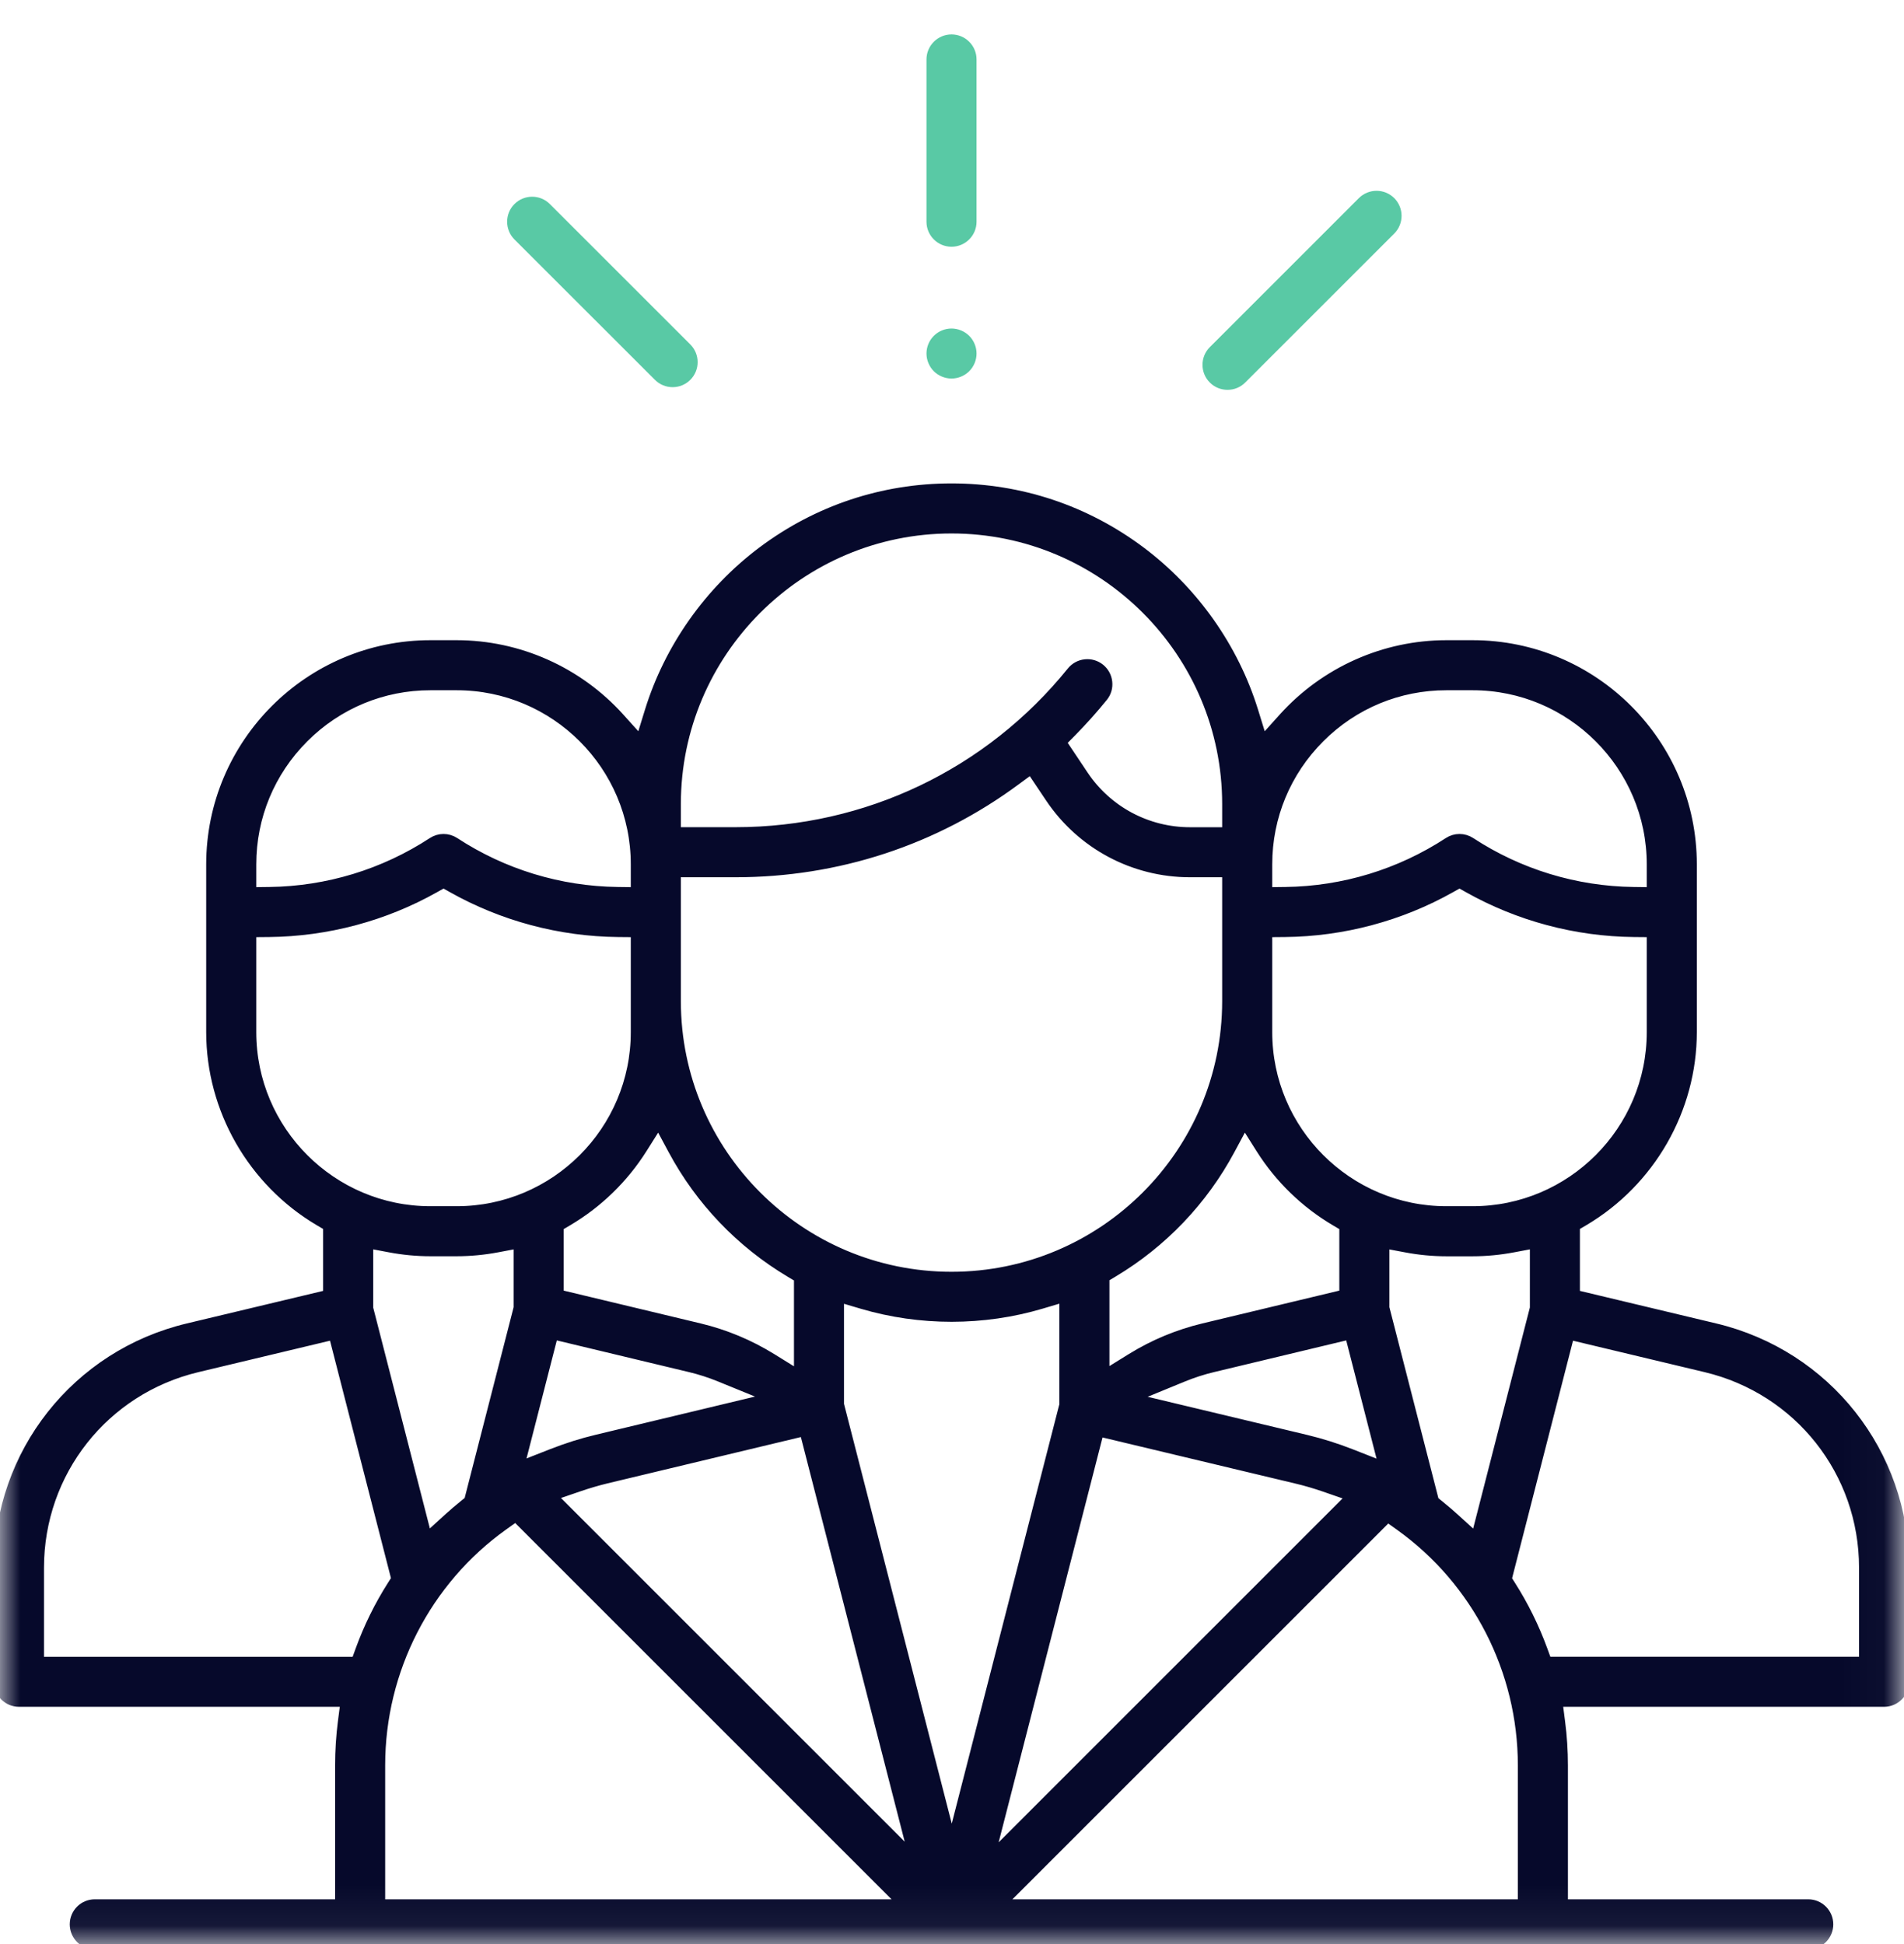 <?xml version="1.0" encoding="UTF-8"?> <svg xmlns="http://www.w3.org/2000/svg" xmlns:xlink="http://www.w3.org/1999/xlink" width="47px" height="48px" viewBox="0 0 47 48" version="1.1"><!-- Generator: Sketch 63.1 (92452) - https://sketch.com --><title>Icon/Revenue-booster Copy</title><desc>Created with Sketch.</desc><defs><polygon id="path-1" points="1.87166229e-05 0.936 46.976 0.936 46.976 50.936 1.87166229e-05 50.936"></polygon></defs><g id="UI" stroke="none" stroke-width="1" fill="none" fill-rule="evenodd"><g id="About-us-(Mobile)" transform="translate(-31, -4114)"><g id="Icon/Why-us-2" transform="translate(24, 4108)"><g id="Group-13" transform="translate(7, 3)"><g id="Group-3" transform="translate(0, 0.043)"><mask id="mask-2" fill="white"><use xlink:href="#path-1"></use></mask><g id="Clip-2"></g><path d="M46.04,44.011 L38.165,44.011 L38.053,43.704 C37.851,43.151 37.589,42.618 37.272,42.12 L37.164,41.949 L38.721,35.878 L42.115,36.689 C44.426,37.241 46.04,39.286 46.04,41.662 L46.04,44.011 Z M37.618,50 L24.629,50 L34.253,40.376 L34.576,40.607 C36.481,41.971 37.618,44.19 37.618,46.544 L37.618,50 Z M27.107,38.267 L32.01,39.439 C32.238,39.493 32.474,39.562 32.711,39.644 L33.417,39.889 L24.37,48.937 L27.107,38.267 Z M20.684,37.636 L20.684,34.946 L21.285,35.124 C22.716,35.548 24.269,35.547 25.699,35.122 L26.3,34.943 L26.3,37.647 L26.285,37.704 L23.494,48.585 L20.684,37.636 Z M13.571,39.878 L14.28,39.635 C14.51,39.556 14.739,39.489 14.961,39.435 L19.878,38.257 L22.614,48.921 L13.571,39.878 Z M9.358,50 L9.358,46.54 C9.358,44.181 10.499,41.958 12.412,40.594 L12.734,40.364 L22.37,50 L9.358,50 Z M8.81,44.012 L0.936,44.012 L0.936,41.662 C0.936,39.286 2.55,37.241 4.861,36.689 L8.255,35.878 L9.812,41.946 L9.703,42.117 C9.386,42.616 9.123,43.15 8.922,43.704 L8.81,44.012 Z M6.176,28.439 L6.176,25.946 L6.64,25.942 C8.068,25.928 9.478,25.551 10.719,24.852 L10.948,24.723 L11.178,24.852 C12.419,25.551 13.829,25.928 15.258,25.942 L15.721,25.946 L15.721,28.439 C15.721,30.892 13.725,32.888 11.272,32.888 L10.625,32.888 C8.172,32.888 6.176,30.892 6.176,28.439 L6.176,28.439 Z M6.176,24.298 C6.176,23.111 6.639,21.995 7.48,21.153 C8.322,20.312 9.438,19.849 10.625,19.849 L11.272,19.849 C13.725,19.849 15.721,21.845 15.721,24.298 L15.721,25.012 L15.248,25.006 C13.807,24.988 12.409,24.562 11.205,23.774 C11.049,23.672 10.848,23.672 10.693,23.774 C9.488,24.562 8.09,24.988 6.65,25.006 L6.176,25.012 L6.176,24.298 Z M11.603,40.027 L11.482,40.125 C11.338,40.242 11.213,40.347 11.103,40.448 L10.528,40.972 L9.062,35.257 L9.062,33.622 L9.617,33.727 C9.952,33.791 10.291,33.823 10.625,33.823 L11.272,33.823 C11.604,33.823 11.941,33.791 12.274,33.728 L12.829,33.623 L12.829,35.249 L11.603,40.027 Z M13.636,35.871 L17.04,36.687 C17.289,36.746 17.539,36.827 17.781,36.926 L19.126,37.475 L14.743,38.526 C14.372,38.614 13.998,38.733 13.631,38.877 L12.779,39.212 L13.636,35.871 Z M15.829,31.302 L16.257,30.623 L16.637,31.331 C17.306,32.58 18.303,33.623 19.521,34.35 L19.749,34.486 L19.749,36.96 L19.034,36.517 C18.485,36.177 17.888,35.928 17.258,35.777 L13.765,34.94 L13.765,33.217 L13.995,33.081 C14.736,32.645 15.37,32.03 15.829,31.302 L15.829,31.302 Z M16.657,22.809 C16.657,19.043 19.721,15.978 23.488,15.978 C27.255,15.978 30.319,19.043 30.319,22.809 L30.319,23.531 L29.375,23.531 C28.307,23.531 27.316,23.001 26.722,22.114 L26.164,21.279 L26.432,21.008 C26.706,20.729 26.967,20.438 27.205,20.143 C27.284,20.046 27.32,19.924 27.306,19.8 C27.293,19.676 27.232,19.564 27.135,19.485 C27.038,19.407 26.916,19.371 26.792,19.384 C26.667,19.397 26.556,19.458 26.477,19.555 C24.436,22.082 21.402,23.53 18.153,23.53 L16.657,23.53 L16.657,22.809 Z M30.319,27.675 C30.319,31.442 27.255,34.507 23.488,34.507 C19.721,34.507 16.657,31.442 16.657,27.675 L16.657,24.466 L18.153,24.466 C20.667,24.466 23.057,23.682 25.063,22.197 L25.457,21.906 L25.945,22.634 C26.712,23.781 27.994,24.466 29.375,24.466 L30.319,24.466 L30.319,27.675 Z M30.719,30.623 L31.147,31.302 C31.606,32.03 32.24,32.645 32.98,33.081 L33.211,33.217 L33.211,34.94 L29.718,35.777 C29.092,35.927 28.497,36.174 27.95,36.512 L27.236,36.954 L27.236,34.481 L27.463,34.345 C28.677,33.619 29.672,32.576 30.339,31.331 L30.719,30.623 Z M34.198,39.217 L33.346,38.882 C32.977,38.737 32.6,38.618 32.227,38.529 L27.843,37.481 L29.184,36.93 C29.43,36.829 29.683,36.747 29.936,36.687 L33.34,35.871 L34.198,39.217 Z M34.147,35.25 L34.147,33.624 L34.701,33.728 C35.035,33.792 35.372,33.824 35.704,33.824 L36.351,33.824 C36.685,33.824 37.024,33.791 37.359,33.727 L37.915,33.622 L37.915,35.257 L36.448,40.975 L35.873,40.452 C35.763,40.352 35.64,40.247 35.495,40.13 L35.374,40.033 L34.147,35.25 Z M31.255,25.946 L31.718,25.942 C33.146,25.928 34.557,25.551 35.798,24.852 L36.027,24.723 L36.257,24.852 C37.498,25.551 38.908,25.928 40.336,25.942 L40.8,25.946 L40.8,28.439 C40.8,30.892 38.804,32.888 36.351,32.888 L35.704,32.888 C33.251,32.888 31.255,30.892 31.255,28.439 L31.255,25.946 Z M31.255,24.298 C31.255,23.111 31.718,21.995 32.559,21.153 C33.4,20.312 34.517,19.849 35.704,19.849 L36.351,19.849 C38.804,19.849 40.8,21.845 40.8,24.298 L40.8,25.012 L40.326,25.006 C38.886,24.988 37.488,24.562 36.284,23.774 C36.128,23.672 35.927,23.672 35.772,23.774 C34.567,24.562 33.169,24.988 31.729,25.006 L31.255,25.012 L31.255,24.298 Z M46.976,44.479 L46.976,41.662 C46.976,38.851 45.067,36.432 42.333,35.779 L38.85,34.947 L38.85,33.213 L39.08,33.078 C40.718,32.11 41.736,30.332 41.736,28.439 L41.736,24.298 C41.736,21.329 39.32,18.913 36.351,18.913 L35.704,18.913 C34.184,18.913 32.727,19.563 31.705,20.696 L31.154,21.308 L30.911,20.521 C30.431,18.97 29.447,17.574 28.139,16.593 C26.787,15.579 25.179,15.042 23.488,15.042 C21.797,15.042 20.189,15.579 18.837,16.593 C17.529,17.574 16.545,18.969 16.065,20.521 L15.822,21.308 L15.271,20.696 C14.249,19.563 12.792,18.913 11.272,18.913 L10.625,18.913 C7.656,18.913 5.24,21.329 5.24,24.298 L5.24,28.439 C5.24,30.332 6.258,32.11 7.896,33.078 L8.126,33.213 L8.126,34.947 L4.643,35.779 C1.909,36.432 1.87166229e-05,38.851 1.87166229e-05,41.662 L1.87166229e-05,44.479 C1.87166229e-05,44.737 0.21,44.947 0.468,44.947 L8.558,44.947 L8.49,45.474 C8.445,45.826 8.422,46.184 8.422,46.54 L8.422,50 L2.339,50 C2.081,50 1.872,50.21 1.872,50.468 C1.872,50.726 2.081,50.936 2.339,50.936 L44.637,50.936 C44.895,50.936 45.104,50.726 45.104,50.468 C45.104,50.21 44.895,50 44.637,50 L38.554,50 L38.554,46.544 C38.554,46.188 38.531,45.828 38.485,45.475 L38.417,44.947 L46.508,44.947 C46.766,44.947 46.976,44.737 46.976,44.479 L46.976,44.479 Z" id="Fill-1" stroke="#06092B" stroke-width="0.3" fill="#06092B" mask="url(#mask-2)"></path></g><path d="M23.488,8.942 C23.746,8.942 23.956,8.732 23.956,8.474 L23.956,4.468 C23.956,4.343 23.907,4.225 23.819,4.137 C23.73,4.049 23.613,4 23.488,4 C23.23,4 23.02,4.21 23.02,4.468 L23.02,8.474 C23.02,8.732 23.23,8.942 23.488,8.942" id="Fill-4" stroke="#59C9A5" stroke-width="0.3" fill="#59C9A5"></path><path d="M23.488,12.196 C23.609,12.196 23.733,12.145 23.819,12.059 C23.906,11.972 23.956,11.851 23.956,11.729 C23.956,11.606 23.906,11.485 23.819,11.398 L23.819,11.398 C23.733,11.312 23.609,11.261 23.488,11.261 C23.365,11.261 23.244,11.311 23.157,11.398 C23.07,11.485 23.02,11.605 23.02,11.729 C23.02,11.85 23.071,11.973 23.157,12.059 C23.243,12.145 23.367,12.196 23.488,12.196" id="Fill-7" stroke="#59C9A5" stroke-width="0.3" fill="#59C9A5"></path><path d="M16.273,12.272 C16.361,12.36 16.479,12.409 16.604,12.409 C16.729,12.409 16.846,12.36 16.934,12.272 C17.117,12.09 17.117,11.793 16.934,11.61 L13.467,8.144 C13.376,8.052 13.256,8.007 13.136,8.007 C13.016,8.007 12.896,8.053 12.805,8.144 C12.623,8.326 12.623,8.623 12.805,8.806 L16.273,12.272 Z" id="Fill-9" stroke="#59C9A5" stroke-width="0.3" fill="#59C9A5"></path><path d="M33.649,7.998 L29.97,11.677 C29.788,11.859 29.788,12.156 29.97,12.338 C30.059,12.427 30.176,12.475 30.301,12.475 C30.426,12.475 30.544,12.427 30.632,12.338 L34.311,8.66 C34.493,8.477 34.493,8.181 34.311,7.998 C34.22,7.907 34.1,7.861 33.98,7.861 C33.86,7.861 33.74,7.907 33.649,7.998" id="Fill-11" stroke="#59C9A5" stroke-width="0.3" fill="#59C9A5"></path></g></g></g></g></svg> 